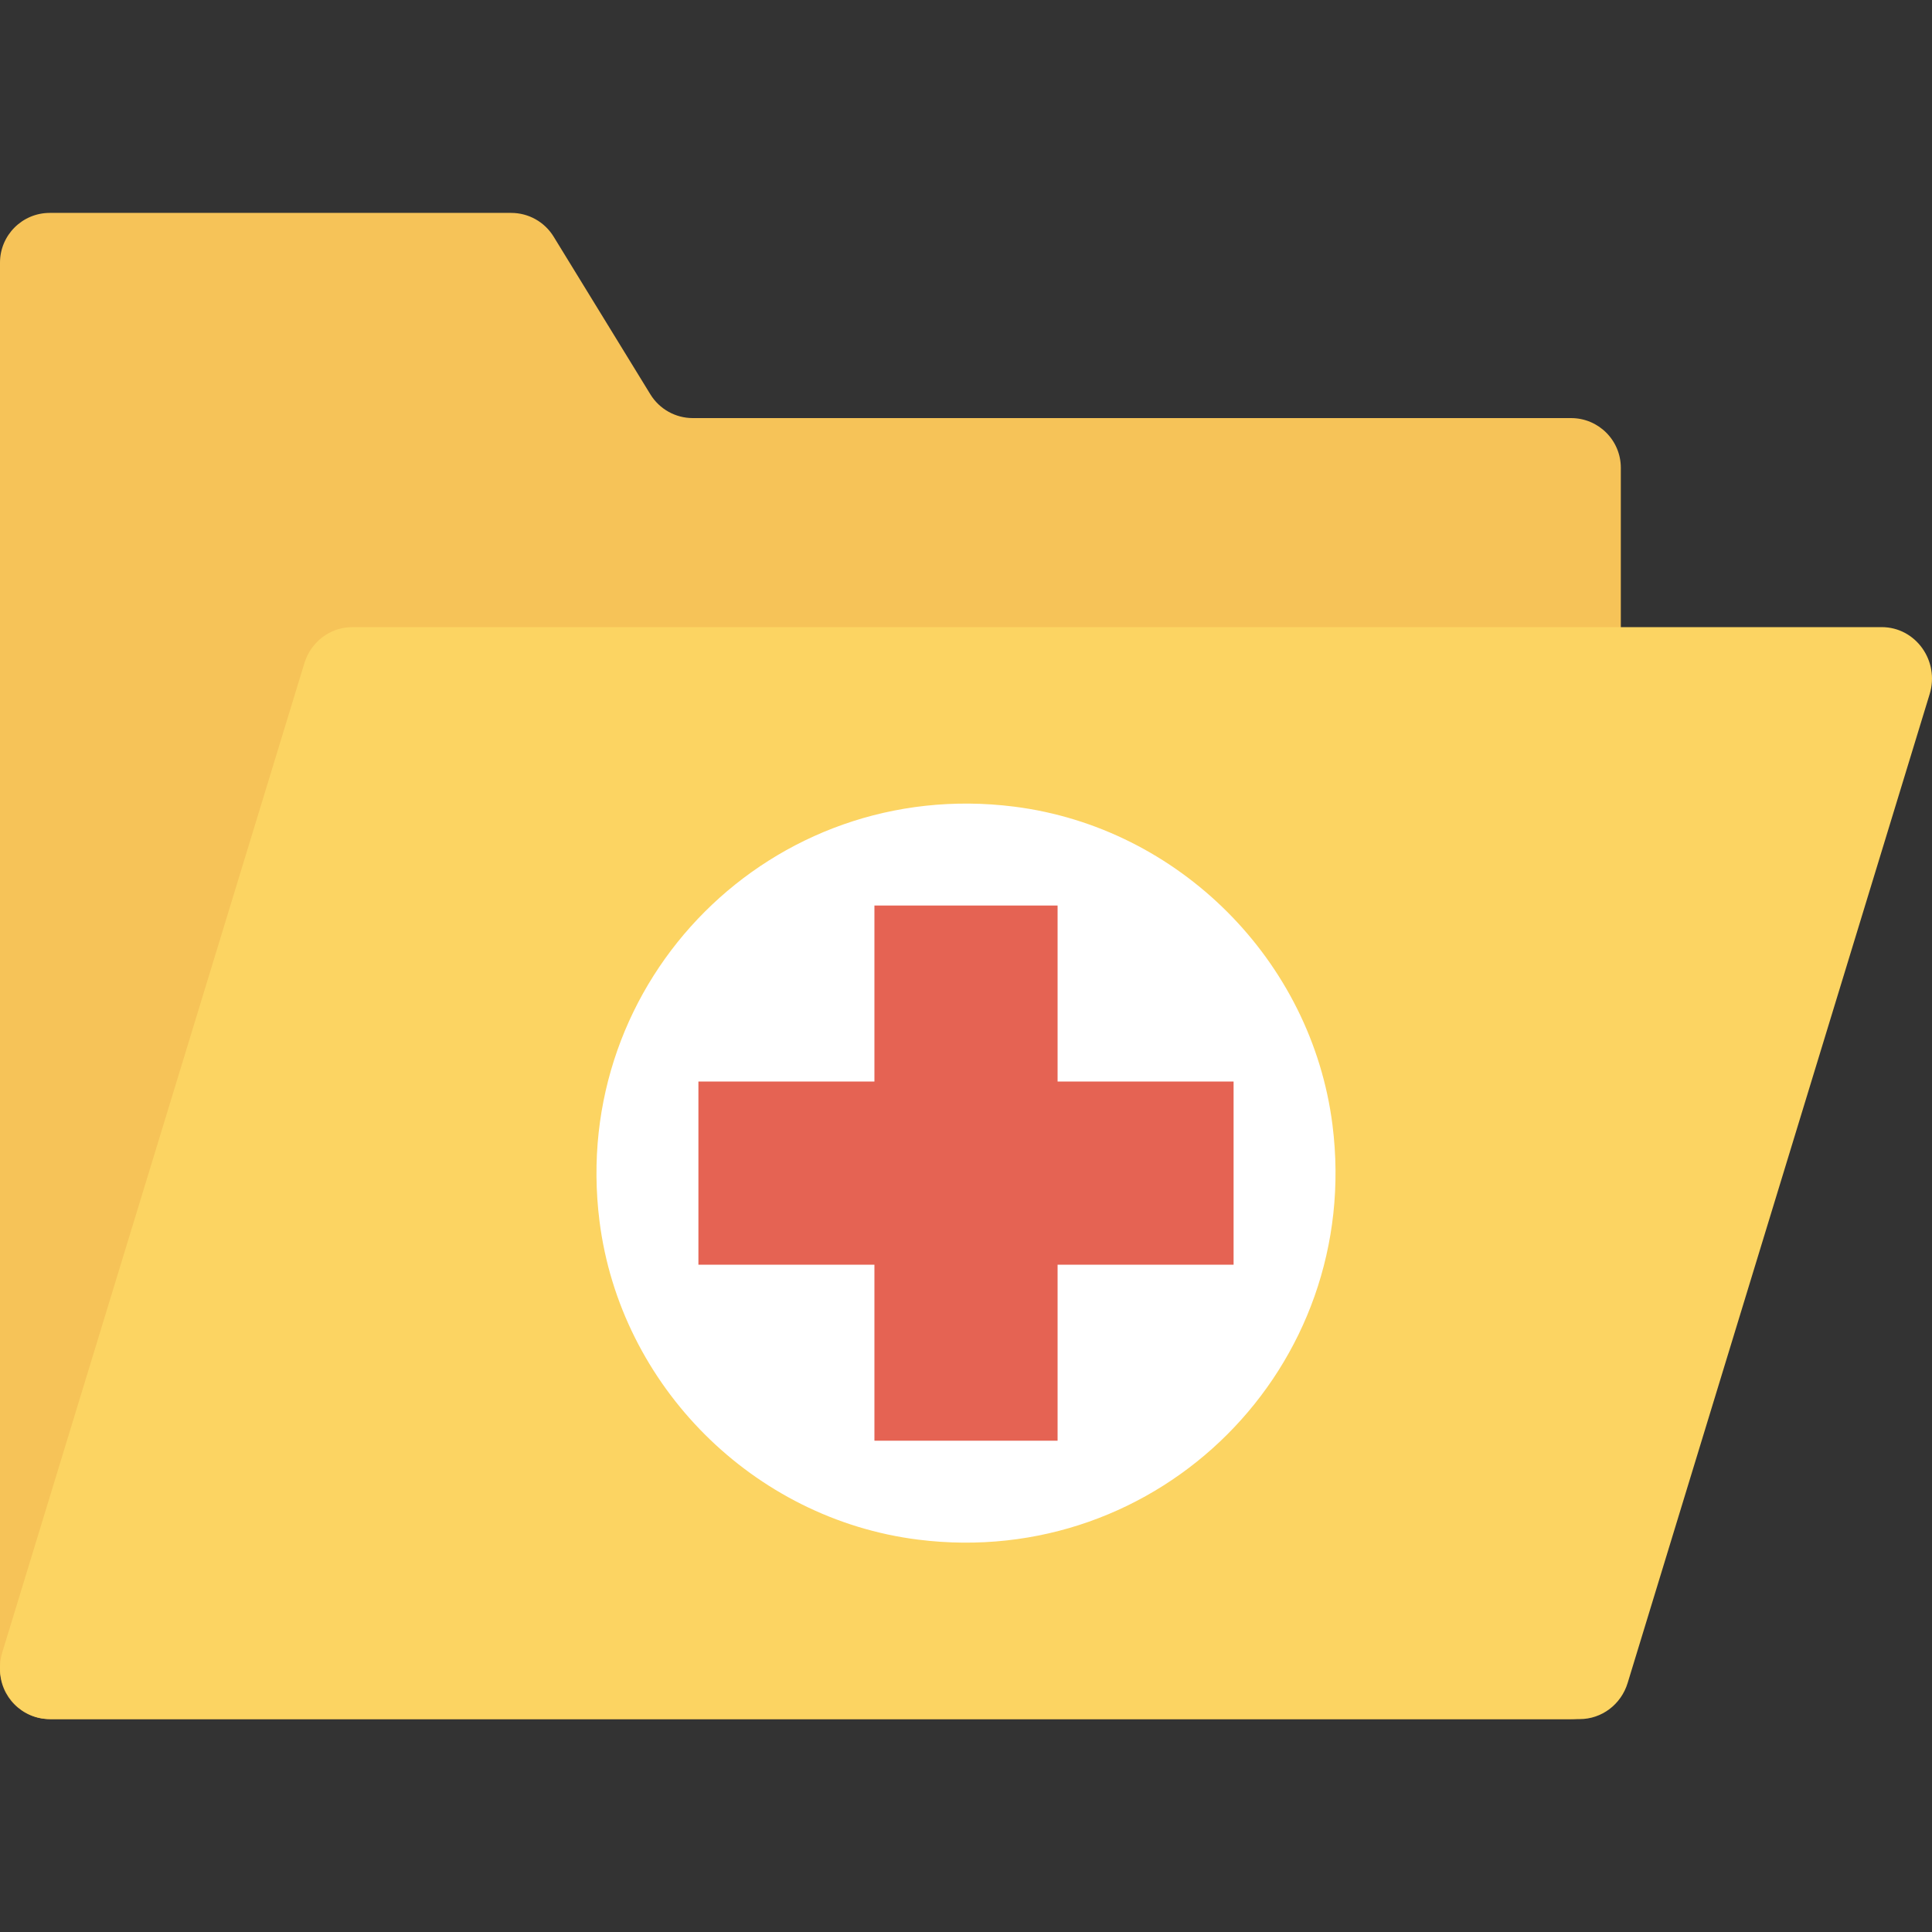 <?xml version="1.0" encoding="iso-8859-1"?>
<!-- Generator: Adobe Illustrator 19.0.0, SVG Export Plug-In . SVG Version: 6.00 Build 0)  -->
<svg version="1.1" id="Capa_1" xmlns="http://www.w3.org/2000/svg" xmlns:xlink="http://www.w3.org/1999/xlink" x="0px" y="0px"
	 viewBox="0 0 409.6 409.6" style="enable-background:new 0 0 409.6 409.6;" xml:space="preserve">
<rect x="0" y="0" width="409.6" height="409.6" fill="#333333" stroke="none"/>
<path style="fill:#F6C358;" d="M137.886,83.606l-20.512-33.437c-1.918-3.127-5.323-5.032-8.991-5.032H10.547
	C4.723,45.137,0,49.859,0,55.683v298.233c0,5.825,4.723,10.547,10.547,10.547h322.535c5.825,0,10.547-4.723,10.547-10.547V99.185
	c0-5.826-4.722-10.547-10.547-10.547H146.876C143.209,88.637,139.804,86.732,137.886,83.606z"/>
<path style="fill:#FCD462;" d="M398.955,132.959H74.678c-4.649,0-8.76,3.099-10.15,7.652L0.495,350.278
	c-2.149,7.033,2.97,14.185,10.15,14.185h324.277c4.65,0,8.76-3.099,10.151-7.652l64.033-209.667
	C411.254,140.111,406.135,132.959,398.955,132.959z"/>
<path style="fill:#FFFFFF;" d="M282.5,238.525c-4.401-34.918-32.598-63.115-67.517-67.514c-51.248-6.458-94.345,36.642-87.883,87.89
	c4.403,34.917,32.6,63.112,67.517,67.511C245.864,332.869,288.959,289.772,282.5,238.525z"/>
<polygon style="fill:#E56353;" points="261.531,229.295 224.216,229.295 224.216,191.98 185.385,191.98 185.385,229.295 
	148.069,229.295 148.069,268.128 185.385,268.128 185.385,305.442 224.216,305.442 224.216,268.128 261.531,268.128 "/>
<g>
</g>
<g>
</g>
<g>
</g>
<g>
</g>
<g>
</g>
<g>
</g>
<g>
</g>
<g>
</g>
<g>
</g>
<g>
</g>
<g>
</g>
<g>
</g>
<g>
</g>
<g>
</g>
<g>
</g>
</svg>
